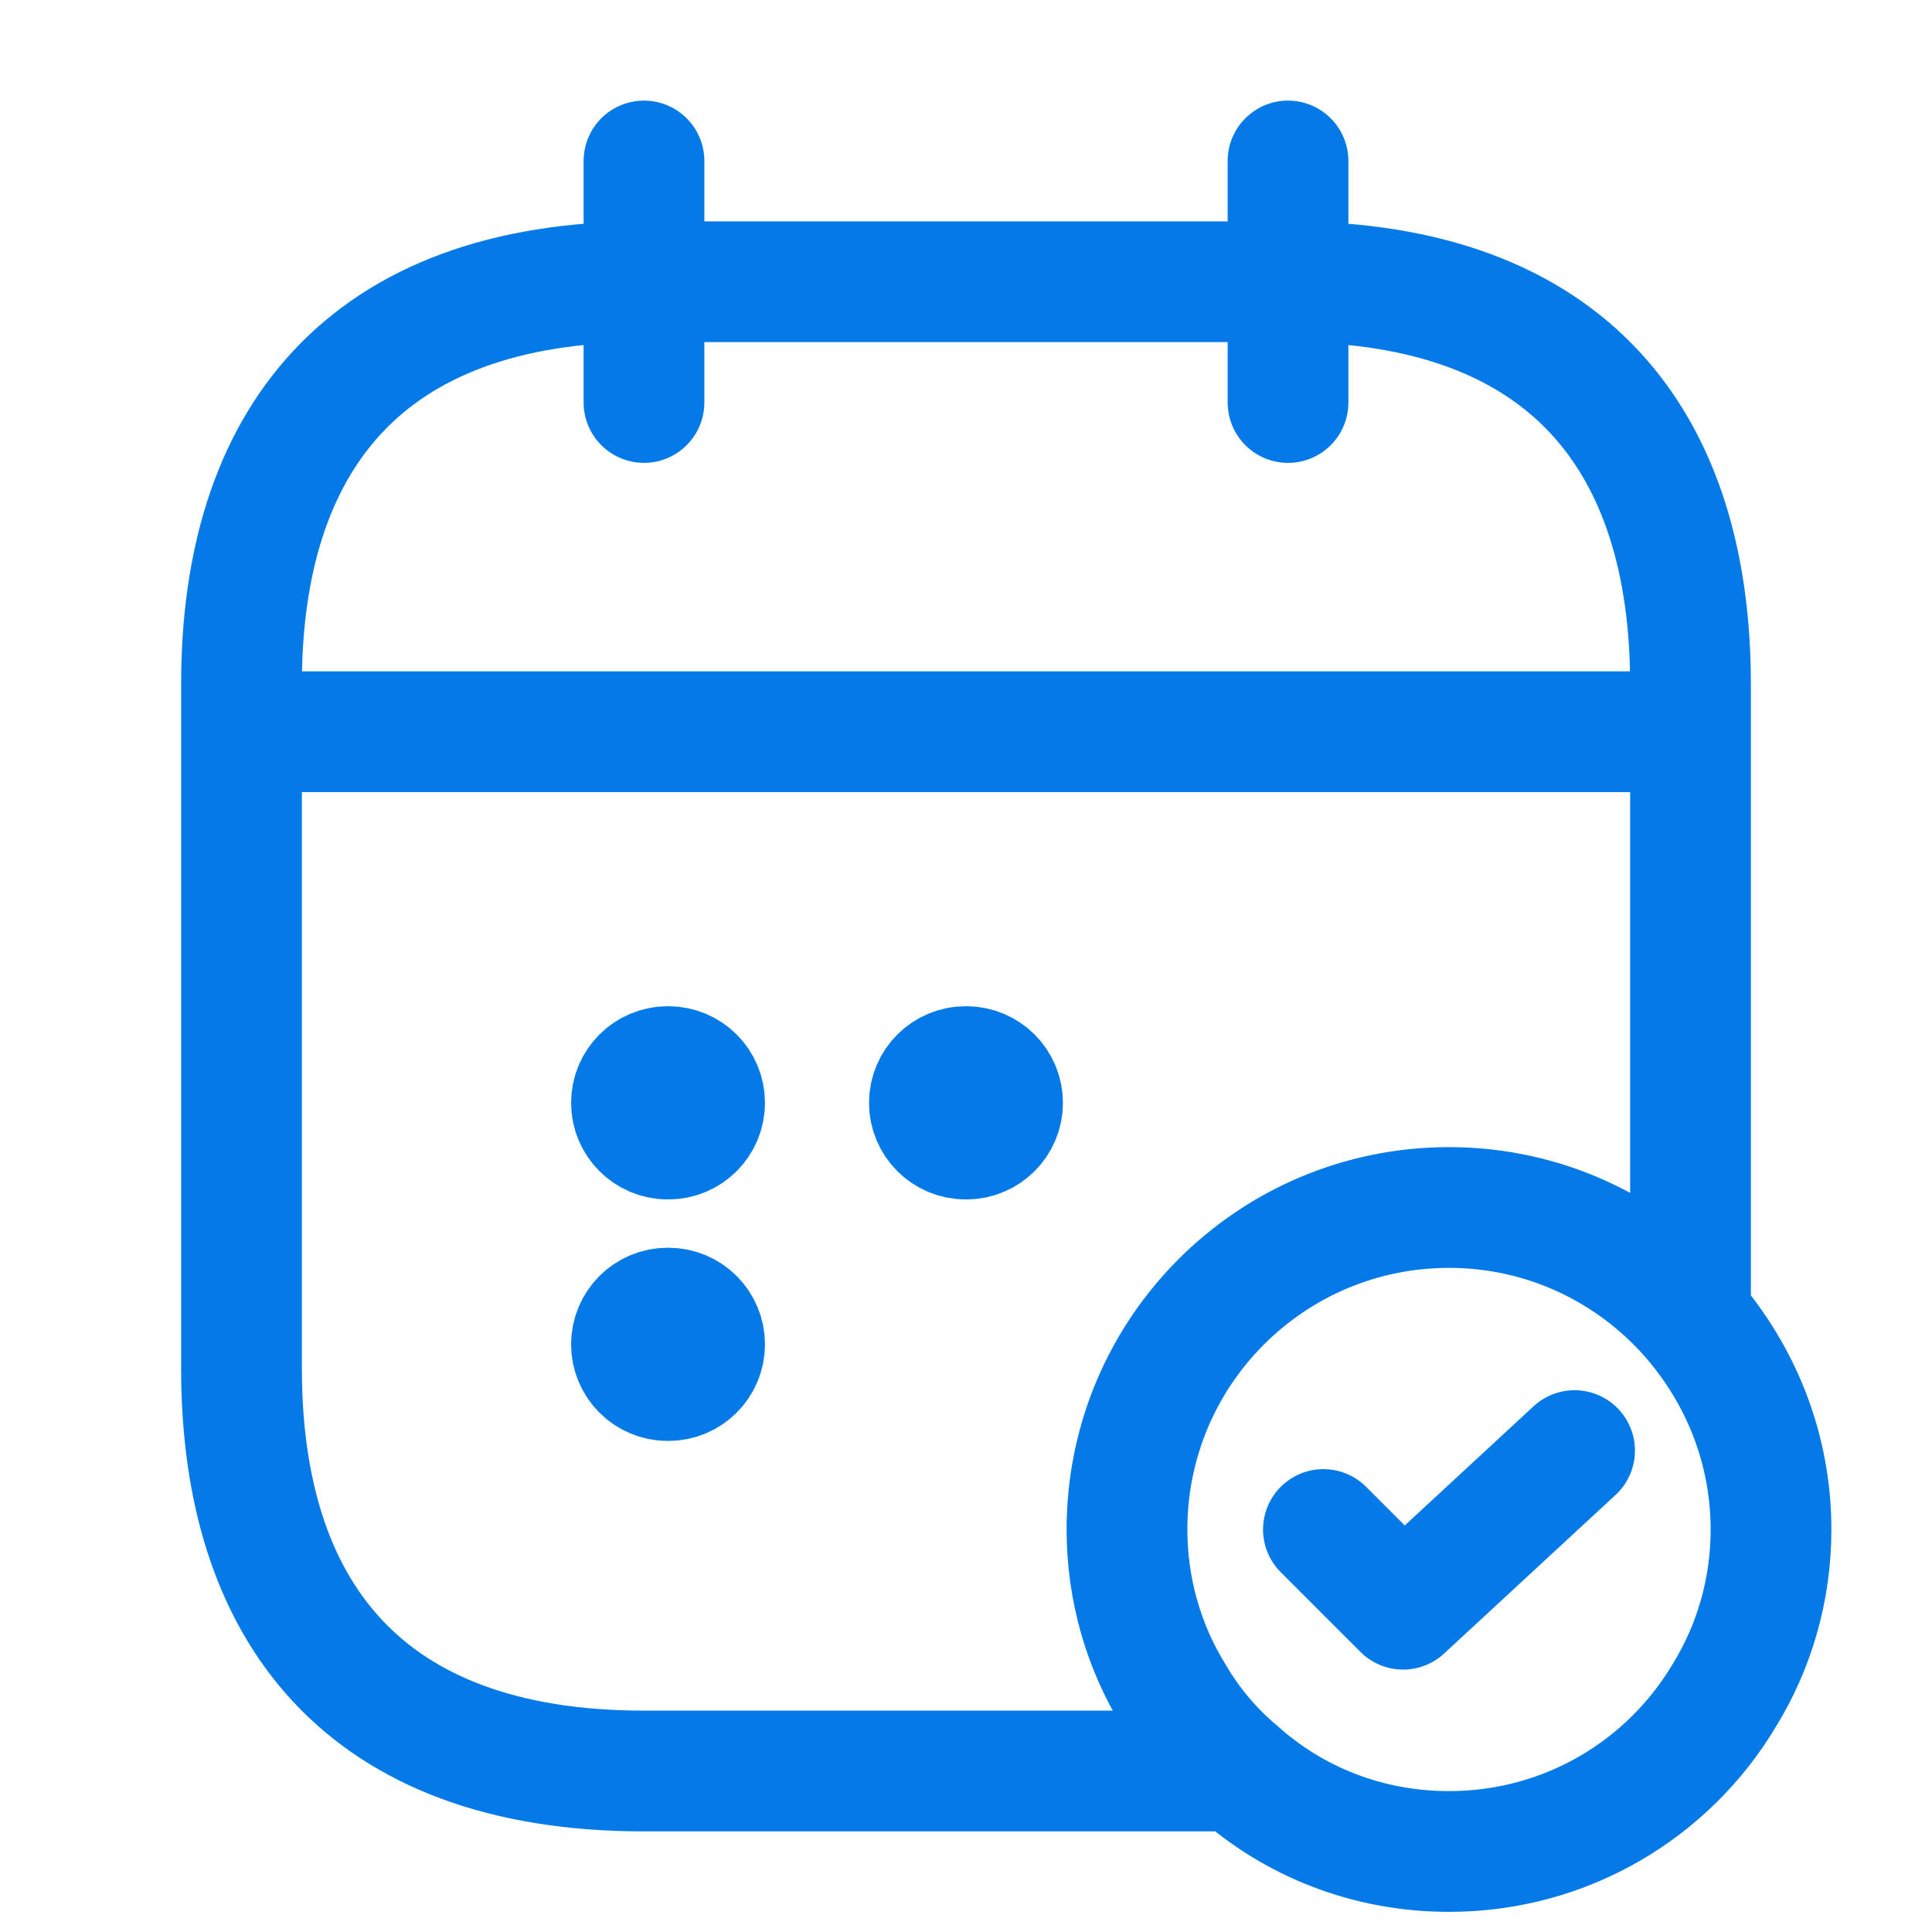 <svg width="40" height="40" viewBox="0 0 40 40" fill="none" xmlns="http://www.w3.org/2000/svg">
<path d="M20.007 22.083C20.421 22.083 20.757 22.419 20.757 22.833C20.757 23.247 20.421 23.583 20.007 23.583H19.992C19.578 23.583 19.242 23.247 19.242 22.833C19.243 22.419 19.578 22.083 19.992 22.083H20.007Z" fill="#047AE9"/>
<path d="M13.838 22.083C14.253 22.083 14.588 22.419 14.588 22.833C14.588 23.247 14.253 23.583 13.838 23.583H13.824C13.41 23.583 13.074 23.247 13.074 22.833C13.074 22.419 13.41 22.083 13.824 22.083H13.838Z" fill="#047AE9"/>
<path d="M13.838 27.083C14.253 27.083 14.588 27.419 14.588 27.833C14.588 28.247 14.253 28.583 13.838 28.583H13.824C13.41 28.583 13.074 28.247 13.074 27.833C13.074 27.419 13.41 27.083 13.824 27.083H13.838Z" fill="#047AE9"/>
<path d="M13.333 3.333V8.333M26.667 3.333V8.333M5.833 15.15H34.167M25.617 36.667C26.783 37.717 28.317 38.333 30 38.333C32.433 38.333 34.55 37.033 35.7 35.1C36.317 34.1 36.667 32.917 36.667 31.667C36.667 29.983 36.033 28.45 35 27.267M25.617 36.667C25.1 36.233 24.65 35.7 24.3 35.1C23.683 34.1 23.333 32.917 23.333 31.667C23.333 27.983 26.317 25 30 25C32 25 33.783 25.883 35 27.267M25.617 36.667L13.333 36.667C7.5 36.667 5 33.333 5 28.333V14.167C5 9.167 7.5 5.833 13.333 5.833H26.667C32.5 5.833 35 9.167 35 14.167V27.267M27.4 31.667L29.05 33.317L32.6 30.033M20.007 22.083C20.421 22.083 20.757 22.419 20.757 22.833C20.757 23.247 20.421 23.583 20.007 23.583H19.992C19.578 23.583 19.242 23.247 19.242 22.833C19.243 22.419 19.578 22.083 19.992 22.083H20.007ZM13.838 22.083C14.253 22.083 14.588 22.419 14.588 22.833C14.588 23.247 14.253 23.583 13.838 23.583H13.824C13.41 23.583 13.074 23.247 13.074 22.833C13.074 22.419 13.41 22.083 13.824 22.083H13.838ZM13.838 27.083C14.253 27.083 14.588 27.419 14.588 27.833C14.588 28.247 14.253 28.583 13.838 28.583H13.824C13.41 28.583 13.074 28.247 13.074 27.833C13.074 27.419 13.41 27.083 13.824 27.083H13.838Z" stroke="#047AE9" stroke-width="2.5" stroke-linecap="round" stroke-linejoin="round"/>
</svg>
